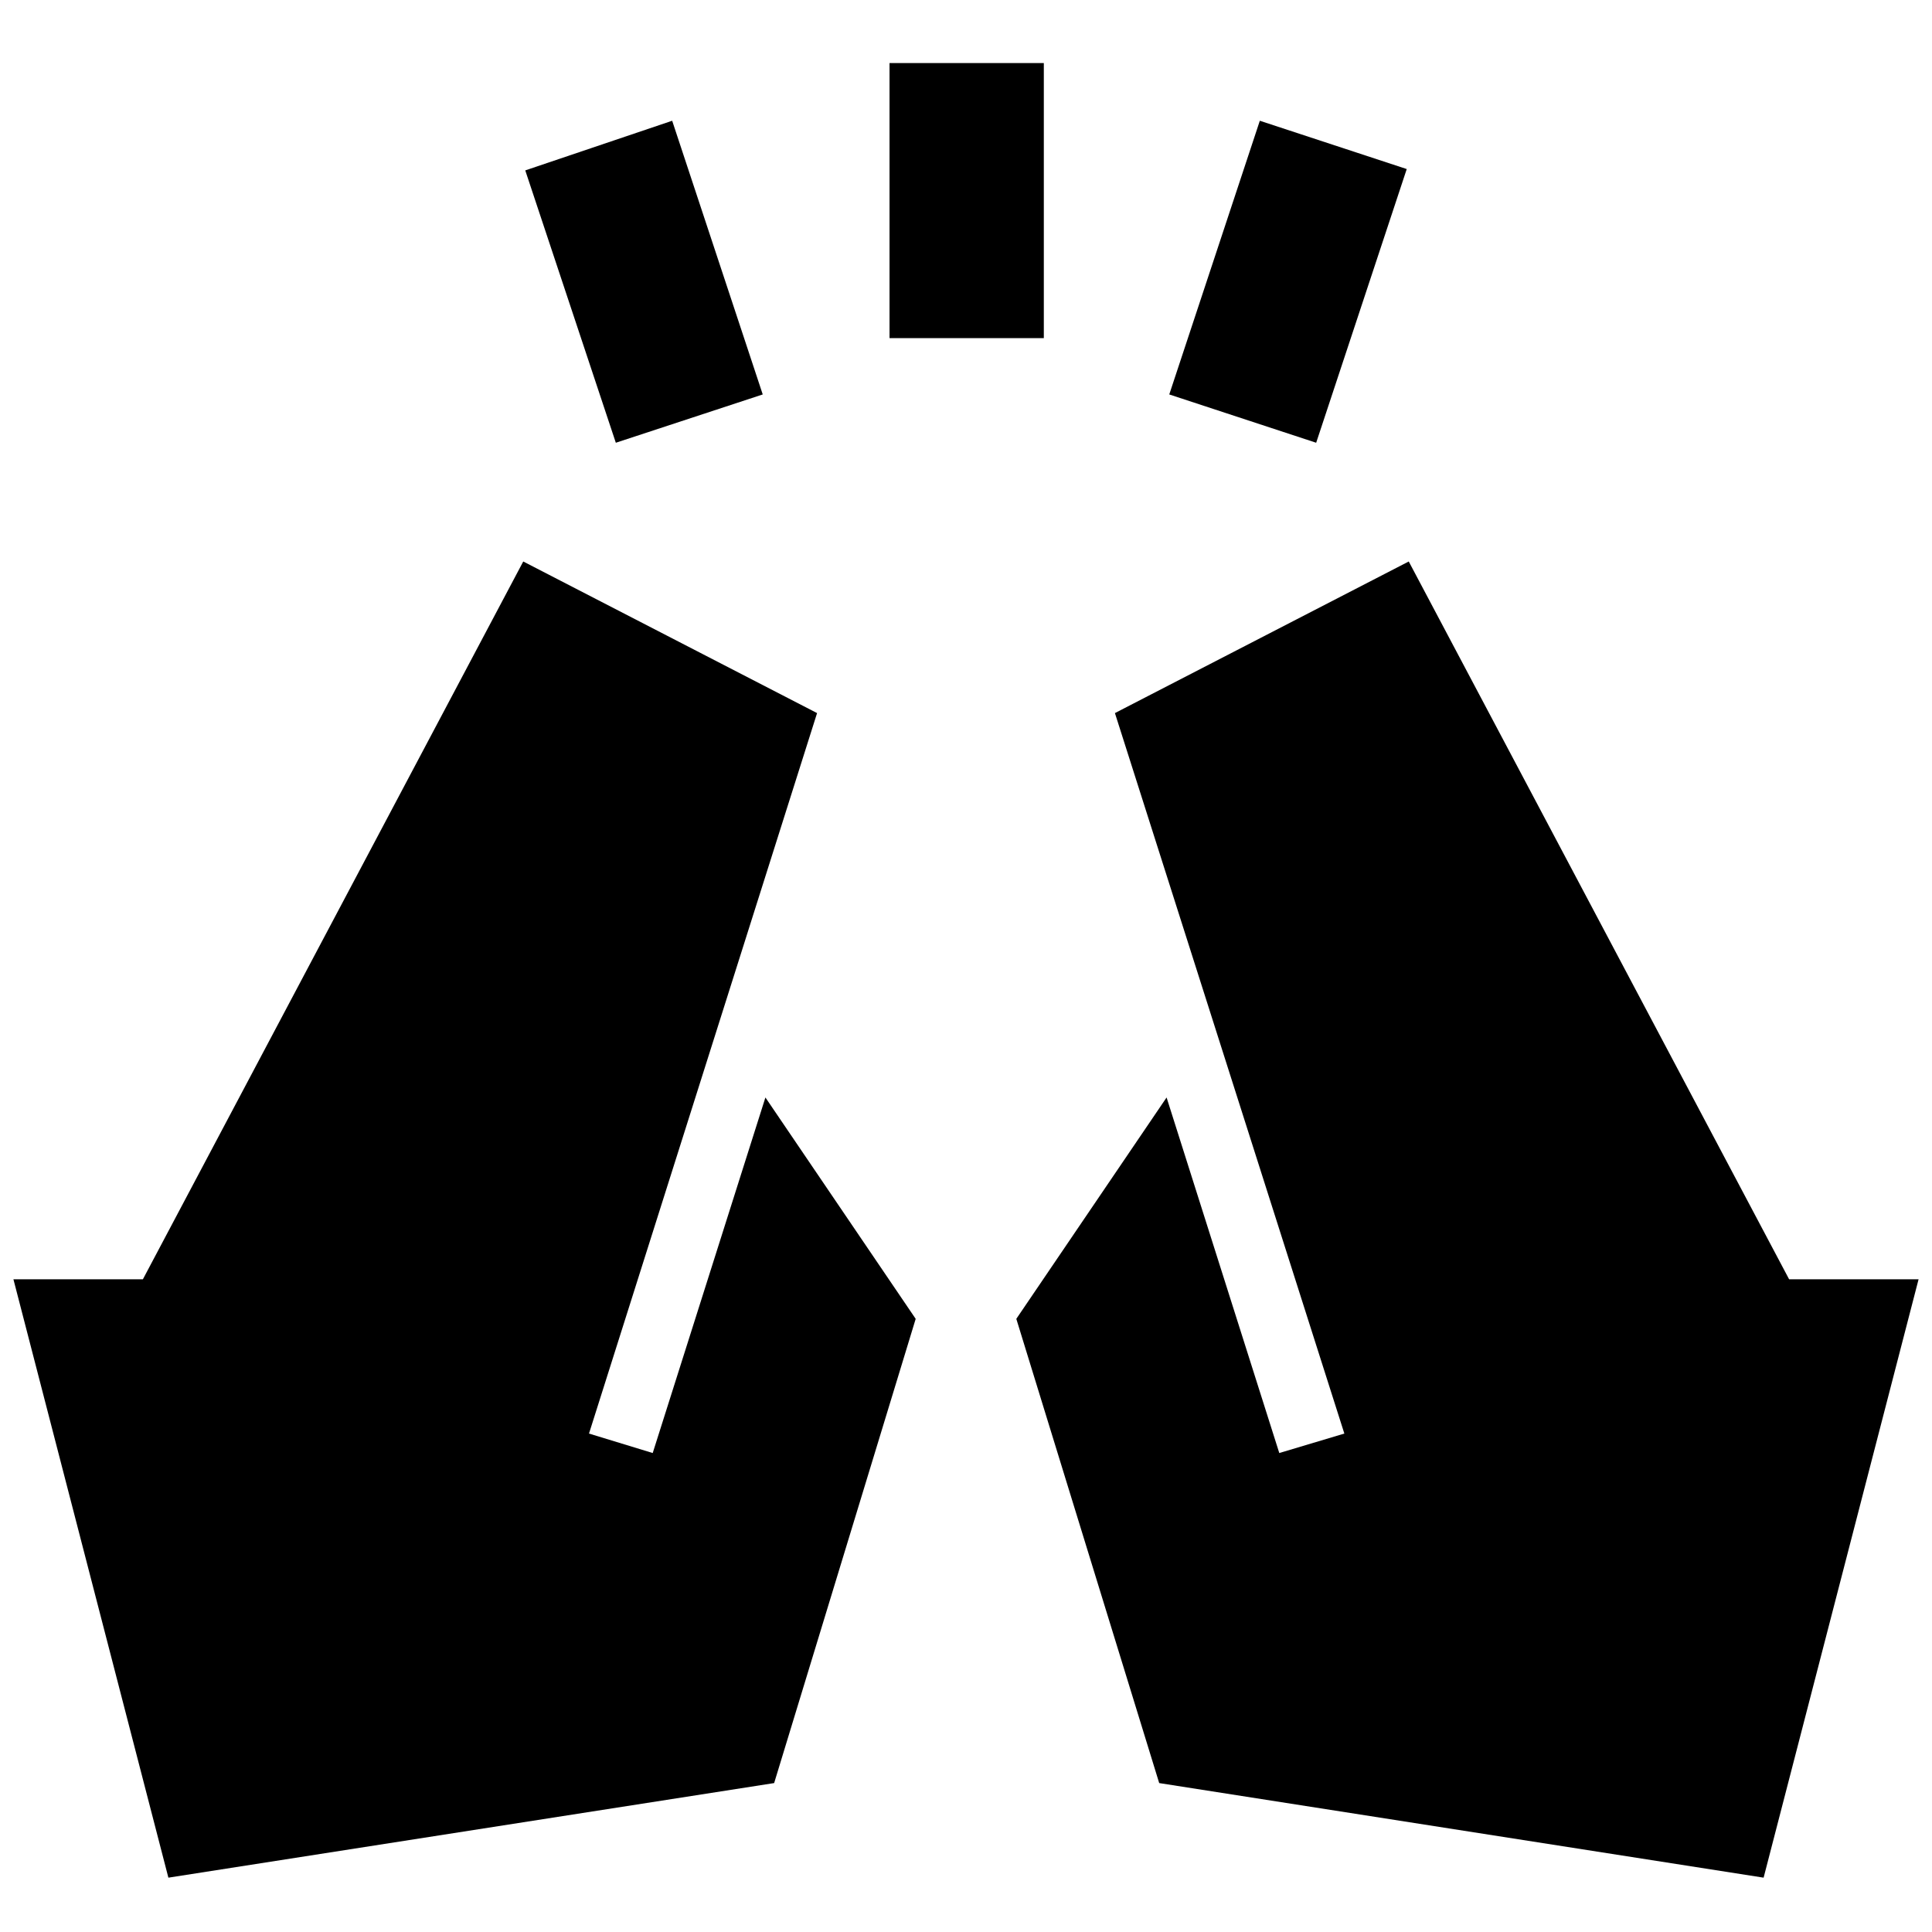 <svg xmlns="http://www.w3.org/2000/svg" height="40" viewBox="0 -960 960 960" width="40"><path d="m306-740-45-135.33L334-900l45 136-73 24Zm136-52v-136.67h76.67V-792H442Zm212 52-73-24 45-136 73 24-45 136ZM876.33-27 576-74l-71-230.67 74.67-110 56 176.67 32.33-9.67-114-358L700-681l189 356.67h64.33L876.33-27ZM83.67-27l-77-297.33H71L260-681l146 75.33-113.33 358 31.66 9.67 56-176.67 74.67 110L384.67-74l-301 47Z"/></svg>